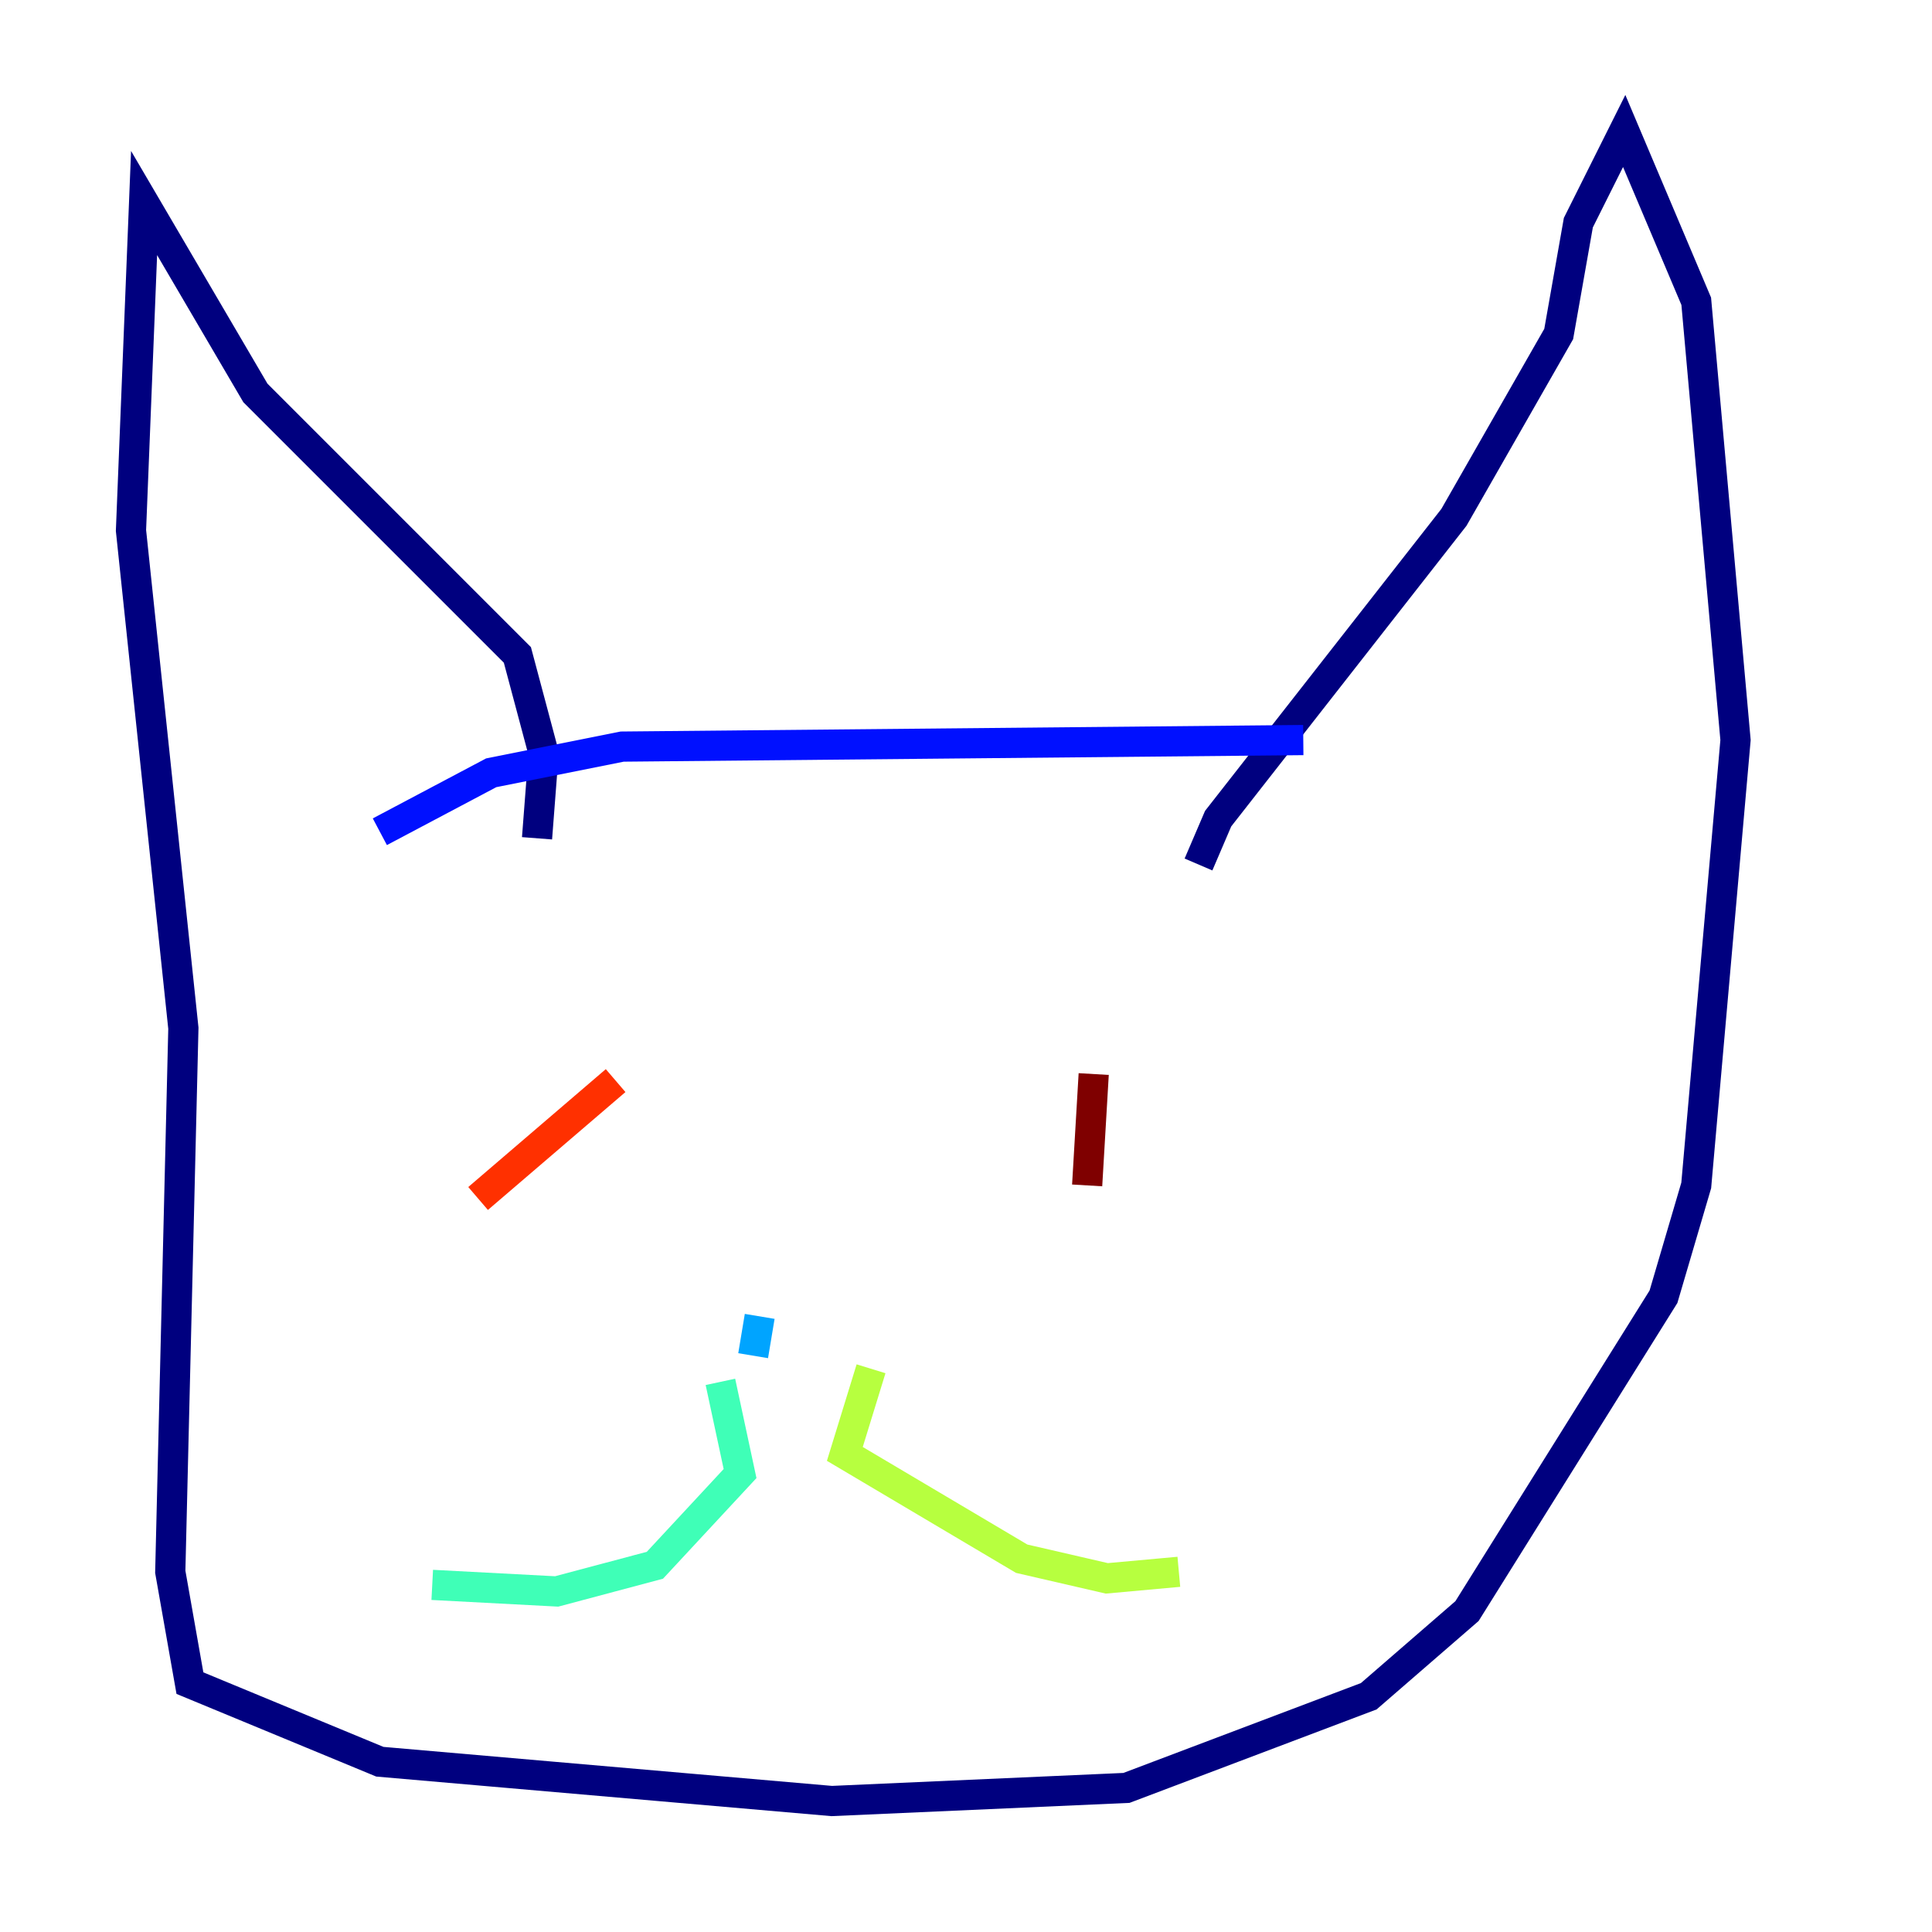 <?xml version="1.0" encoding="utf-8" ?>
<svg baseProfile="tiny" height="128" version="1.2" viewBox="0,0,128,128" width="128" xmlns="http://www.w3.org/2000/svg" xmlns:ev="http://www.w3.org/2001/xml-events" xmlns:xlink="http://www.w3.org/1999/xlink"><defs /><polyline fill="none" points="35.58,55.539 36.014,49.898 34.278,43.39 16.922,26.034 9.546,13.451 8.678,35.146 12.149,68.122 11.281,104.136 12.583,111.512 25.166,116.719 55.105,119.322 74.63,118.454 90.685,112.38 97.193,106.739 110.21,85.912 112.38,78.536 114.983,49.031 112.38,19.959 107.607,8.678 104.57,14.752 103.268,22.129 96.325,34.278 80.705,54.237 79.403,57.275" stroke="#00007f" stroke-width="2" /><polyline fill="none" points="25.166,55.105 32.542,51.2 41.22,49.464 86.346,49.031" stroke="#0010ff" stroke-width="2" /><polyline fill="none" points="49.898,89.817 50.332,87.214" stroke="#00a4ff" stroke-width="2" /><polyline fill="none" points="47.729,91.552 49.031,97.627 43.39,103.702 36.881,105.437 28.637,105.003" stroke="#3fffb7" stroke-width="2" /><polyline fill="none" points="57.709,90.685 55.973,96.325 67.688,103.268 73.329,104.57 78.102,104.136" stroke="#b7ff3f" stroke-width="2" /><polyline fill="none" points="36.447,63.783 36.447,63.783" stroke="#ffb900" stroke-width="2" /><polyline fill="none" points="40.786,71.593 31.675,79.403" stroke="#ff3000" stroke-width="2" /><polyline fill="none" points="72.461,71.159 72.027,78.536" stroke="#7f0000" stroke-width="2" /></svg>